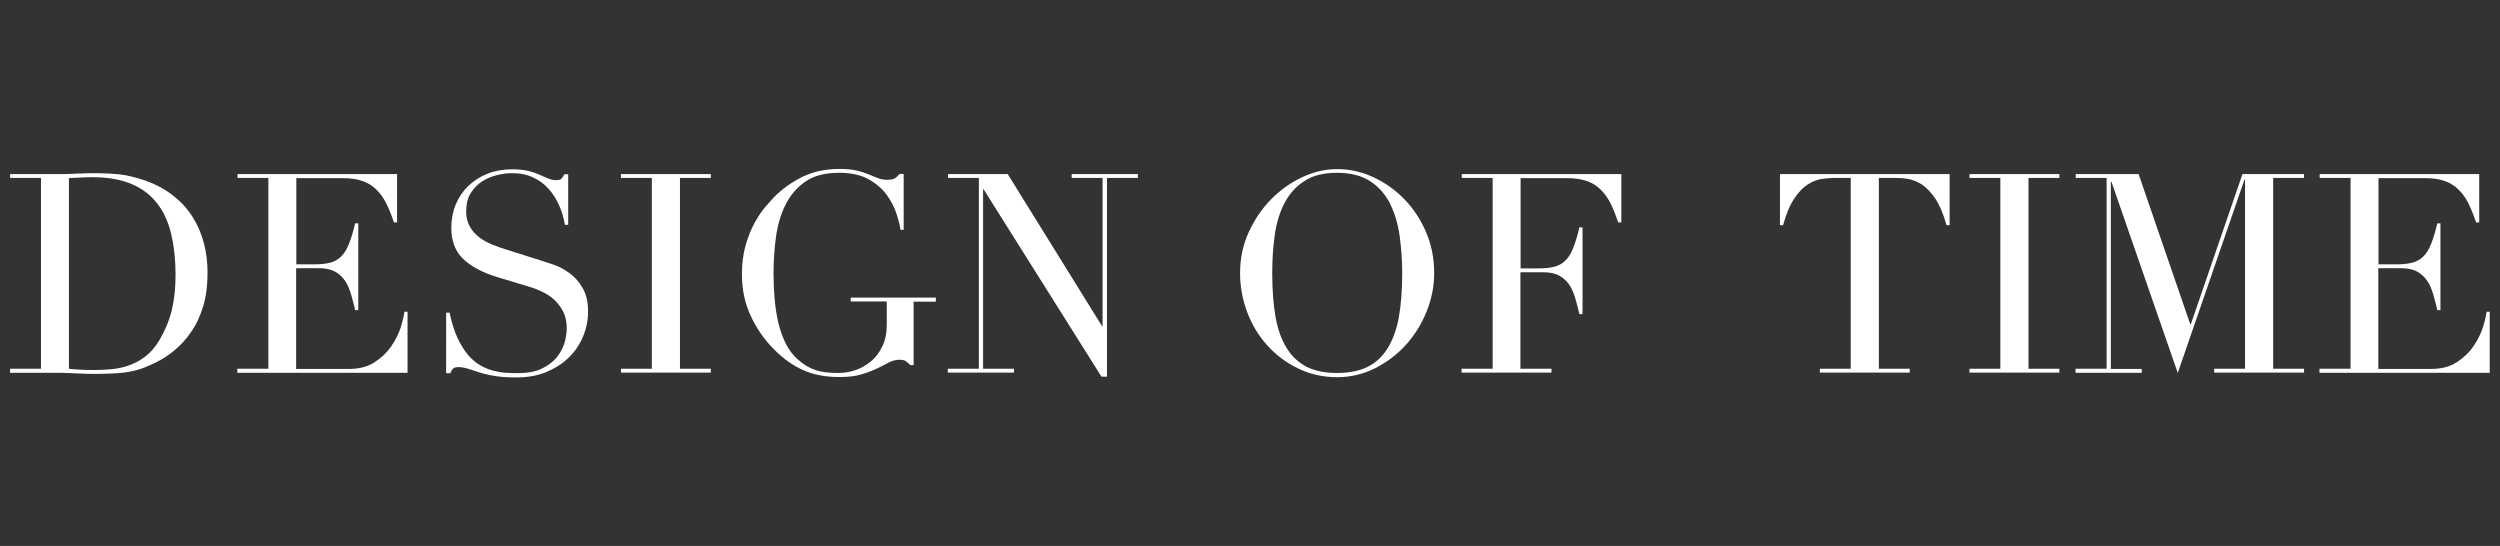 <?xml version="1.0" encoding="utf-8"?>
<!-- Generator: Adobe Illustrator 27.0.0, SVG Export Plug-In . SVG Version: 6.00 Build 0)  -->
<svg version="1.1" id="Layer_1" xmlns="http://www.w3.org/2000/svg" xmlns:xlink="http://www.w3.org/1999/xlink" x="0px" y="0px"
	 viewBox="0 0 1360 297" style="enable-background:new 0 0 1360 297;" xml:space="preserve">
<rect x="0" y="0" width="1360" height="297" fill="#333333" stroke="none"/>
<style type="text/css">
	.st0{fill:none;}
	.st1{fill:#FFFFFF;}
</style>
<rect x="133.5" y="-166.2" class="st0" width="483.5" height="60"/>
<g>
	<path class="st1" d="M5.5,200.6h16.8V96.8H5.5v-2.1h28.2c1.4,0,2.8,0,4.3-0.1c1.4,0,2.8-0.1,4.2-0.2c1.4,0,2.8,0,4.2-0.1
		c1.4-0.1,2.8-0.1,4.3-0.1c3,0,5.7,0.1,8.1,0.2c2.4,0.1,4.6,0.3,6.7,0.5c2.1,0.3,4,0.6,5.9,1.1c1.9,0.5,3.9,1,6,1.7
		c6.2,2,11.5,4.7,16,8.1c4.5,3.4,8.2,7.3,11.1,11.8c2.9,4.5,5,9.3,6.4,14.6c1.4,5.3,2,10.8,2,16.5c0,6.7-0.8,12.7-2.4,18
		c-1.6,5.3-3.8,10-6.7,14.1c-2.8,4.1-6.1,7.6-9.9,10.6c-3.8,3-7.9,5.4-12.2,7.2c-2.4,1.1-4.7,2-6.9,2.6c-2.2,0.6-4.4,1.1-6.7,1.4
		c-2.3,0.3-4.8,0.5-7.5,0.6c-2.7,0.1-5.9,0.2-9.4,0.2c-1.5,0-3.1,0-4.9-0.1c-1.7-0.1-3.4-0.1-5.2-0.2c-1.7-0.1-3.4-0.2-5.1-0.2
		c-1.7-0.1-3.3-0.1-4.8-0.1H5.5V200.6z M37.5,200.6c1.7,0.2,3.7,0.4,6,0.5c2.3,0.1,4.8,0.2,7.5,0.2c3.4,0,6.9-0.2,10.2-0.5
		c3.4-0.4,6.6-1.1,9.7-2.3c3.1-1.2,6-2.8,8.7-5c2.7-2.2,5.1-5,7.2-8.6c3.2-5.5,5.5-11.1,6.8-16.8c1.3-5.7,1.9-12,1.9-18.7
		c0-8-0.8-15.3-2.3-21.8c-1.5-6.5-4-12.1-7.5-16.7c-3.5-4.6-8.1-8.2-13.9-10.7c-5.8-2.5-12.9-3.8-21.4-3.8c-2.5,0-4.8,0.1-6.9,0.2
		c-2.1,0.1-4.1,0.2-6,0.3V200.6z"/>
	<path class="st1" d="M129.2,200.6h16.8V96.8h-16.8v-2.1H216v26.3h-1.7c-1.3-3.9-2.7-7.4-4.2-10.4c-1.5-3-3.3-5.5-5.5-7.6
		c-2.1-2.1-4.7-3.6-7.6-4.6c-2.9-1-6.5-1.5-10.6-1.5h-25.2v46.9h9.9c3.3,0,6.2-0.3,8.5-0.9c2.3-0.6,4.3-1.7,6-3.4
		c1.7-1.7,3.1-3.9,4.2-6.8c1.2-2.9,2.3-6.6,3.4-11.2h1.7v47.2h-1.7c-0.7-2.9-1.4-5.8-2.2-8.5c-0.8-2.7-1.8-5.2-3.2-7.3
		c-1.4-2.1-3.2-3.8-5.5-5.1c-2.3-1.3-5.2-1.9-8.9-1.9h-12.3v54.8h28.7c5.6,0,10.2-1.2,13.9-3.6c3.7-2.4,6.7-5.2,9-8.5
		c2.3-3.3,4-6.7,5.2-10.2c1.1-3.5,1.8-6.5,2.1-8.8h1.7v33.2h-92.6V200.6z"/>
	<path class="st1" d="M242.9,170.1h1.7c1.1,5.5,2.6,10.1,4.3,13.8c1.8,3.7,3.7,6.8,5.8,9.3c2.1,2.4,4.4,4.3,6.7,5.6
		c2.3,1.3,4.7,2.3,7.1,2.9c2.4,0.6,4.7,1,6.8,1.1c2.2,0.1,4.2,0.2,6.1,0.2c5.4,0,9.8-0.8,13.2-2.4c3.4-1.6,6.2-3.7,8.2-6.1
		c2-2.5,3.4-5.2,4.3-8c0.8-2.9,1.2-5.5,1.2-8c0-3.5-0.7-6.6-2-9.1c-1.3-2.5-3-4.7-5-6.5c-2-1.8-4.2-3.2-6.6-4.3
		c-2.4-1.1-4.6-2-6.8-2.6l-17.5-5.3c-8.2-2.5-14.4-5.9-18.6-10c-4.2-4.1-6.3-9.7-6.3-16.7c0-4.6,0.8-8.8,2.4-12.7
		c1.6-3.9,3.9-7.3,6.8-10.1c2.9-2.8,6.5-5.1,10.5-6.7c4.1-1.6,8.6-2.4,13.4-2.4c3.5,0,6.5,0.3,8.9,0.9c2.4,0.6,4.4,1.3,6.1,2.1
		c1.7,0.8,3.3,1.4,4.6,2c1.4,0.6,2.8,0.9,4.2,0.9c1.3,0,2.2-0.2,2.7-0.5c0.5-0.4,1.1-1.2,1.9-2.7h2.1v27.5h-1.8
		c-0.6-3.6-1.6-7.2-3.1-10.5c-1.5-3.4-3.4-6.4-5.7-9c-2.3-2.6-5.1-4.7-8.4-6.2c-3.3-1.6-7.1-2.4-11.5-2.4c-2.4,0-5.1,0.3-8,1
		c-2.9,0.7-5.7,1.8-8.2,3.4c-2.5,1.6-4.6,3.7-6.3,6.4c-1.7,2.6-2.5,6-2.5,10c0,3.2,0.7,6,2,8.3c1.3,2.3,3,4.2,5.1,5.8
		c2.1,1.6,4.4,2.9,7,3.9c2.6,1.1,5.2,2,7.8,2.8l18.4,5.8c1.9,0.6,4.4,1.4,7.3,2.4c2.9,1,5.8,2.5,8.6,4.6c2.8,2,5.2,4.7,7.1,8
		c2,3.3,3,7.6,3,12.8c0,4.8-0.9,9.3-2.7,13.6c-1.8,4.3-4.3,8.1-7.7,11.4c-3.3,3.3-7.4,5.9-12.1,7.9c-4.8,2-10.1,3-16.1,3
		c-2.1,0-4,0-5.6-0.1c-1.6-0.1-3.1-0.2-4.6-0.4c-1.4-0.2-2.8-0.4-4.3-0.7c-1.4-0.3-3-0.6-4.7-1.1c-2-0.6-4.2-1.3-6.5-2.1
		c-2.3-0.8-4.4-1.2-6.1-1.2c-1.5,0-2.6,0.3-3.1,0.9c-0.6,0.6-1,1.4-1.4,2.4h-2.3V170.1z"/>
	<path class="st1" d="M337.8,200.6h16.8V96.8h-16.8v-2.1h48.9v2.1h-16.8v103.8h16.8v2.1h-48.9V200.6z"/>
	<path class="st1" d="M509.2,164.1H497v34.5h-1.8c-1.1-1.1-2-1.9-2.7-2.3c-0.7-0.4-1.8-0.6-3.3-0.6c-1.8,0-3.7,0.5-5.5,1.4
		c-1.9,1-4,2.1-6.5,3.3c-2.5,1.2-5.4,2.3-8.7,3.3c-3.3,1-7.4,1.4-12.1,1.4c-7.2,0-13.6-1.2-19.1-3.6c-5.6-2.4-10.9-6.1-16.1-11.3
		c-5.1-5.1-9.3-11-12.6-17.9c-3.3-6.9-5-14.6-5-23.2c0-5.8,0.7-11,2-15.6c1.3-4.6,2.9-8.6,4.8-12.1c1.9-3.4,3.8-6.3,5.8-8.7
		c2-2.3,3.6-4.1,4.9-5.5c4.6-4.6,9.8-8.2,15.6-11.1c5.9-2.8,12.5-4.2,20-4.2c3.8,0,7,0.3,9.5,0.9c2.5,0.6,4.6,1.3,6.5,2.1
		c1.8,0.8,3.5,1.4,4.9,2c1.5,0.6,3.1,0.9,4.9,0.9c2,0,3.5-0.3,4.3-0.8c0.9-0.6,1.7-1.3,2.5-2.4h2.3V125h-1.7
		c-0.4-2.6-1.2-5.7-2.4-9.3c-1.2-3.5-3-6.9-5.5-10.2c-2.5-3.2-5.8-6-9.9-8.2c-4.1-2.2-9.3-3.3-15.7-3.3c-7.6,0-13.7,1.6-18.3,4.8
		c-4.6,3.2-8.2,7.4-10.8,12.6c-2.6,5.2-4.3,11.1-5.2,17.7c-0.9,6.6-1.3,13.2-1.3,19.9c0,4.6,0.2,9.1,0.6,13.7
		c0.4,4.6,1.1,8.9,2,12.9c1,4,2.3,7.8,4,11.2c1.7,3.4,3.9,6.4,6.7,8.8c3,2.7,6.2,4.6,9.4,5.7c3.2,1.1,7.4,1.6,12.6,1.6
		c3.1,0,6.3-0.5,9.4-1.6c3.1-1.1,5.9-2.7,8.4-4.8c2.5-2.1,4.5-4.8,6.1-8.1c1.6-3.3,2.4-7.2,2.4-11.6v-12.8h-19.6v-2.1h46.3V164.1z"
		/>
	<path class="st1" d="M515.7,200.6h16.8V96.8h-16.8v-2.1h32.5l51.3,82.7h0.3V96.8h-16.8v-2.1h36v2.1h-16.8v108.1h-3L535.1,103h-0.3
		v97.6h16.8v2.1h-36V200.6z"/>
	<path class="st1" d="M674.6,148.6c0-8.1,1.6-15.6,4.8-22.5c3.2-6.9,7.3-12.9,12.3-17.9s10.6-9,16.9-11.9c6.3-2.9,12.5-4.3,18.8-4.3
		c6.7,0,13.2,1.4,19.5,4.3c6.3,2.9,12,6.9,16.9,11.9c5,5.1,8.9,11,11.9,17.9c3,6.9,4.5,14.4,4.5,22.5c0,7.1-1.4,14-4.1,20.8
		c-2.7,6.8-6.5,12.8-11.2,18.1c-4.8,5.3-10.3,9.5-16.8,12.8c-6.4,3.2-13.3,4.9-20.7,4.9c-7.6,0-14.6-1.6-21.1-4.7
		c-6.5-3.1-12.1-7.3-16.8-12.5c-4.7-5.2-8.4-11.2-11-18.1C675.9,162.9,674.6,155.9,674.6,148.6z M692.1,148.6
		c0,9.1,0.6,17.1,1.8,23.8c1.2,6.8,3.2,12.4,6.1,17c2.8,4.6,6.5,7.9,10.9,10.2c4.5,2.2,10,3.3,16.5,3.3c6.5,0,12-1.1,16.5-3.3
		c4.5-2.2,8.2-5.6,11-10.2c2.8-4.6,4.9-10.2,6.1-17c1.2-6.8,1.8-14.7,1.8-23.8c0-7-0.5-13.7-1.4-20.3c-0.9-6.5-2.7-12.3-5.2-17.5
		c-2.6-5.1-6.2-9.2-10.8-12.2c-4.6-3-10.6-4.6-18-4.6c-7.4,0-13.4,1.5-18,4.6c-4.6,3-8.2,7.1-10.8,12.2c-2.6,5.1-4.3,10.9-5.2,17.5
		C692.5,134.8,692.1,141.6,692.1,148.6z"/>
	<path class="st1" d="M795.1,200.6H812V96.8h-16.8v-2.1H882v26.3h-1.7c-1.3-3.9-2.7-7.4-4.2-10.4c-1.5-3-3.3-5.5-5.5-7.6
		c-2.1-2.1-4.7-3.6-7.6-4.6c-2.9-1-6.5-1.5-10.6-1.5h-25.2V146h9.9c3.3,0,6.2-0.3,8.5-0.9c2.3-0.6,4.3-1.7,6-3.4
		c1.7-1.7,3.1-3.9,4.2-6.8c1.2-2.9,2.3-6.6,3.4-11.2h1.7v47.2h-1.7c-0.7-2.9-1.4-5.8-2.2-8.5c-0.8-2.7-1.8-5.2-3.2-7.3
		c-1.4-2.1-3.2-3.8-5.5-5.1c-2.3-1.3-5.2-1.9-8.9-1.9h-12.3v52.5H844v2.1h-48.9V200.6z"/>
	<path class="st1" d="M990,200.6h16.8V96.8h-8.8c-2,0-4.3,0.2-6.8,0.5c-2.5,0.4-5.1,1.3-7.7,3c-2.6,1.6-5.1,4.2-7.4,7.7
		c-2.4,3.5-4.4,8.3-6.1,14.5h-1.7V94.7h92.3v27.8h-1.7c-1.7-6.2-3.8-11-6.1-14.5c-2.4-3.5-4.9-6-7.4-7.7c-2.6-1.6-5.1-2.6-7.7-3
		c-2.5-0.4-4.8-0.5-6.8-0.5h-8.8v103.8h16.8v2.1H990V200.6z"/>
	<path class="st1" d="M1071.4,200.6h16.8V96.8h-16.8v-2.1h48.9v2.1h-16.8v103.8h16.8v2.1h-48.9V200.6z"/>
	<path class="st1" d="M1129.2,200.6h16.8V96.8h-16.8v-2.1h34.2l28.1,81.7h0.3l28.1-81.7h33.5v2.1h-16.8v103.8h16.8v2.1h-48.9v-2.1
		h16.8V97.7h-0.3l-36.3,105.2l-36.1-104.1h-0.3v101.9h16.8v2.1h-36V200.6z"/>
	<path class="st1" d="M1261.9,200.6h16.8V96.8h-16.8v-2.1h86.8v26.3h-1.7c-1.3-3.9-2.7-7.4-4.2-10.4c-1.5-3-3.3-5.5-5.5-7.6
		c-2.1-2.1-4.7-3.6-7.6-4.6c-2.9-1-6.5-1.5-10.6-1.5h-25.2v46.9h9.9c3.3,0,6.2-0.3,8.5-0.9c2.3-0.6,4.3-1.7,6-3.4
		c1.7-1.7,3.1-3.9,4.2-6.8c1.2-2.9,2.3-6.6,3.4-11.2h1.7v47.2h-1.7c-0.7-2.9-1.4-5.8-2.2-8.5c-0.8-2.7-1.8-5.2-3.2-7.3
		c-1.4-2.1-3.2-3.8-5.5-5.1c-2.3-1.3-5.2-1.9-8.9-1.9h-12.3v54.8h28.7c5.6,0,10.2-1.2,13.9-3.6c3.7-2.4,6.7-5.2,9-8.5
		c2.3-3.3,4-6.7,5.2-10.2c1.1-3.5,1.8-6.5,2.1-8.8h1.7v33.2h-92.6V200.6z"/>
</g>
</svg>
